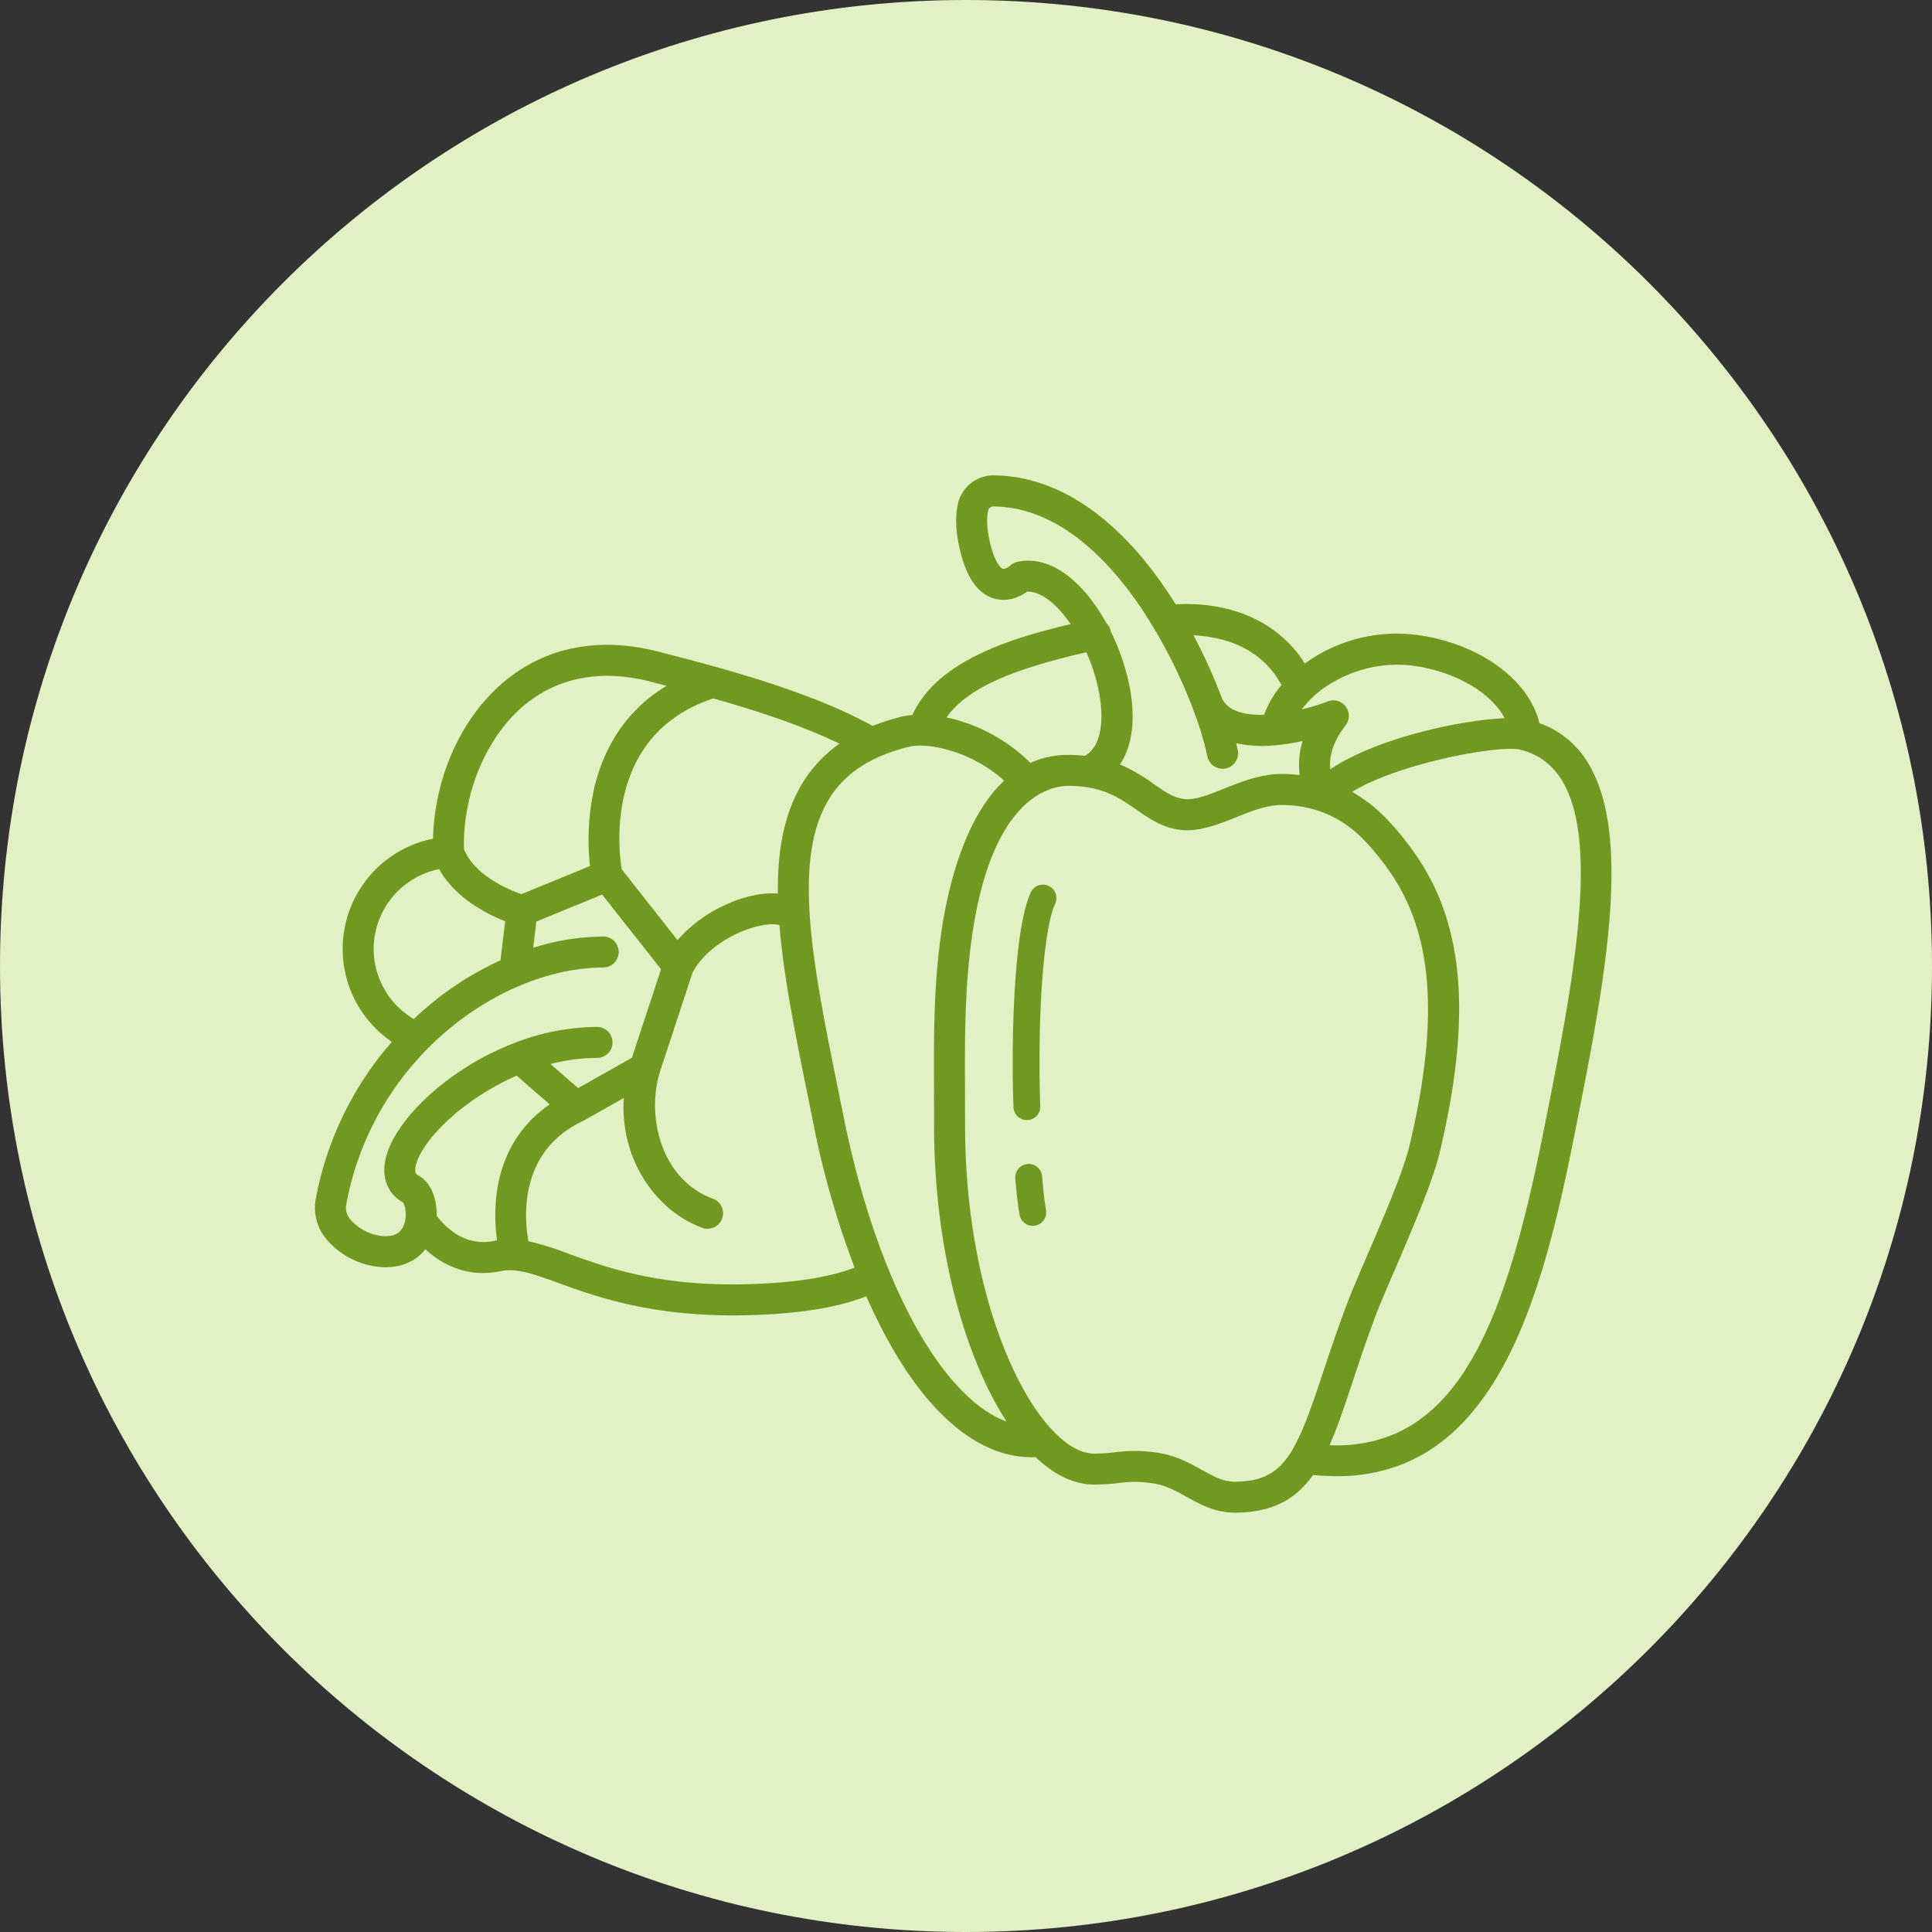 <svg xmlns="http://www.w3.org/2000/svg" width="34" height="34" viewBox="0 0 34 34"><rect x="0" y="0" width="34" height="34" fill="#333333" stroke="none"/><g><g><g><path fill="#e2f1c3" d="M0 17C0 7.611 7.611 0 17 0s17 7.611 17 17-7.611 17-17 17S0 26.389 0 17z"/></g><g><g><path fill="#719921" d="M6.091 21.212c.467-2.585 2.72-4.186 4.54-4.186a.273.273 0 0 0 0-.545 4.2 4.2 0 0 0-1.247.198l.055-.461 1.158-.475 1.036 1.314-.512 1.557-.946.535-.487-.424c.267-.07.542-.106.818-.107a.273.273 0 1 0 0-.546 4.08 4.08 0 0 0-1.472.29 4.87 4.87 0 0 0-.968.51c-.669.453-1.157 1.027-1.275 1.498-.086.342.026.637.3.79.04.05.082.251.01.415-.056.126-.16.182-.326.18a.857.857 0 0 1-.599-.283.316.316 0 0 1-.085-.26zm.485-4.513a1.436 1.436 0 0 1 1.153-1.404c.279.51.845.793 1.161.917l-.082.687a5.568 5.568 0 0 0-1.526 1.034 1.434 1.434 0 0 1-.706-1.234zm2.711-4.337c.582-.452 1.326-.58 2.152-.369l.292.076c-.82.493-1.155 1.249-1.286 1.857-.09.432-.11.876-.062 1.315l-1.207.495c-.222-.078-.827-.33-1.01-.792l-.002-.078c0-.99.441-1.974 1.123-2.504zm5.487.725c-.613.433-.962 1.09-1.057 1.989a5.52 5.52 0 0 0-.027.649c-.28-.022-.625.054-.97.22a2.458 2.458 0 0 0-.797.6l-.982-1.248c-.062-.383-.285-2.378 1.612-3.006.78.221 1.561.478 2.221.796zm.664.245a3.162 3.162 0 0 1 .553-.189c.369-.09 1.146.104 1.68.596-.788.737-1.053 2.189-1.14 2.928-.101.876-.098 1.622-.094 2.565l.001.577c0 1.61.298 3.168.839 4.39.124.284.27.558.438.818-.577-.211-1.059-.798-1.391-1.321-.63-.99-1.155-2.43-1.48-4.055l-.106-.523c-.304-1.502-.592-2.921-.479-3.985.096-.9.466-1.474 1.18-1.8zm3.68-1.853c.055.125.103.252.143.382.179.584.19 1.238-.169 1.44a2.79 2.79 0 0 0-.292-.016 1.592 1.592 0 0 0-.667.141 2.98 2.98 0 0 0-1.476-.8c.387-.553 1.27-.872 2.46-1.147zm-1.216-1.59a.26.26 0 0 0-.126.065c-.032.029-.098.065-.13.055-.036-.01-.125-.102-.2-.37-.093-.337-.081-.543-.056-.656a.09.09 0 0 1 .087-.07c1.147.005 2.036.955 2.58 1.75a8.87 8.87 0 0 1 .959 1.871c.098.258.177.523.236.793a.273.273 0 0 0 .534-.109l-.03-.137a2.28 2.28 0 0 0 .755.027c.138-.015.276-.037.412-.067a1.422 1.422 0 0 0-.051.594v.005a2.799 2.799 0 0 0-.322-.019c-.367 0-.71.138-1.012.259-.257.103-.5.2-.686.183-.19-.017-.344-.125-.54-.26a3.063 3.063 0 0 0-.602-.35c.265-.397.298-1.017.072-1.753-.062-.2-.14-.396-.233-.584l-.002-.012a.271.271 0 0 0-.075-.136c-.384-.696-.966-1.216-1.57-1.08zm4.65 2.168a1.667 1.667 0 0 0-.305.522c-.322.01-.617-.053-.737-.277a9.774 9.774 0 0 0-.507-1.122c.505.025 1.183.198 1.55.876zm.878-.034a2.245 2.245 0 0 1 1.446-.307c.746.106 1.37.478 1.604.924-.792.03-2.289.364-3.07.9-.019-.192.025-.462.27-.775a.273.273 0 0 0-.33-.415 3.41 3.41 0 0 1-.441.133c.142-.186.319-.342.52-.46zm3.32 1.17c1.677.4 1.032 3.624.408 6.744-.544 2.723-1.194 4.665-2.597 5.29a2.596 2.596 0 0 1-1.163.205c.142-.32.267-.696.406-1.115.115-.346.245-.739.405-1.164.071-.189.195-.476.338-.808.297-.691.667-1.552.788-2.058.361-1.51.437-2.723.23-3.71-.168-.801-.508-1.45-1.105-2.105a2.665 2.665 0 0 0-.665-.536c.806-.5 2.585-.832 2.955-.743zm-3.414-.836zm-1.608 13.718c-.204 0-.369-.092-.577-.207-.219-.122-.467-.26-.804-.306a2.704 2.704 0 0 0-.376-.028 2.968 2.968 0 0 0-.345.023 3.062 3.062 0 0 1-.367.024h-.002c-.476 0-1.043-.615-1.481-1.604-.51-1.152-.792-2.633-.792-4.168l-.001-.579c-.004-.925-.007-1.656.09-2.5.314-2.69 1.401-2.9 1.727-2.9.6 0 .905.214 1.201.42.23.16.469.326.803.357.315.028.632-.098.938-.22.269-.109.547-.22.809-.22.593 0 1.1.226 1.506.672.831.913 1.497 2.189.748 5.32-.11.462-.47 1.298-.76 1.97-.145.339-.271.631-.346.832-.164.435-.296.833-.413 1.184-.475 1.434-.684 1.93-1.558 1.93zm-8.333-3.484c-1.702.084-2.672-.268-3.38-.524a5.231 5.231 0 0 0-.716-.224c-.077-.434-.163-1.589.959-2.114l.012-.007.006-.003.702-.397c-.07 1.092.572 1.982 1.365 2.279a.273.273 0 1 0 .19-.511c-.877-.329-1.163-1.403-.925-2.211l.581-1.766c.323-.6 1.196-.918 1.528-.834.072.897.275 1.902.487 2.948l.105.521c.17.872.415 1.729.73 2.56-.417.158-.948.25-1.644.283zm-4.658-1.559a3.16 3.16 0 0 0 .01.796l-.043.008c-.47.1-.807-.167-1.019-.44.007-.29-.095-.588-.324-.71-.032-.018-.077-.042-.041-.184.11-.441.829-1.161 1.773-1.572l.581.506c-.532.365-.855.91-.937 1.596zm-1.971 1.269h.019c.298 0 .542-.114.702-.316.381.352.841.488 1.33.384.272-.058.583.054 1.013.21.638.232 1.571.57 3.074.57.165 0 .338-.005.517-.013.773-.038 1.35-.14 1.825-.323.176.407.382.8.617 1.176.693 1.088 1.482 1.656 2.294 1.656l.068-.002c.33.315.682.483 1.031.483.144-.001.287-.01.43-.027.194-.028.392-.027.586.003.236.032.42.134.614.242.233.13.497.276.842.276.673 0 1.08-.241 1.38-.663.14.014.277.02.41.021.435.006.866-.08 1.265-.254 1.797-.8 2.445-3.352 2.91-5.68.652-3.258 1.324-6.621-.602-7.318-.18-.757-1.045-1.396-2.138-1.55a2.753 2.753 0 0 0-1.99.501c-.45-.716-1.27-1.095-2.273-1.042a8.04 8.04 0 0 0-.183-.28c-.885-1.295-1.932-1.983-3.027-1.989h-.003a.64.64 0 0 0-.618.495c-.058.255-.037.565.062.923.118.424.313.677.58.751.25.069.464-.044.573-.122.234-.014.521.212.768.57-1.179.279-2.364.685-2.787 1.6a1.29 1.29 0 0 0-.194.03c-.171.043-.34.097-.503.162-1.074-.59-2.512-.986-3.784-1.31-.995-.254-1.902-.093-2.621.466-.798.62-1.303 1.696-1.333 2.829a1.978 1.978 0 0 0-.724 3.575 5.813 5.813 0 0 0-1.342 2.78.859.859 0 0 0 .2.703c.255.296.622.47 1.012.483z"/></g><g><path fill="#719921" d="M18.364 20.967a10.52 10.52 0 0 1-.025-.266.236.236 0 0 0-.471.038c.008.097.017.191.026.279.015.133.03.253.048.357a.236.236 0 1 0 .466-.078 5.896 5.896 0 0 1-.044-.33z"/></g><g><path fill="#719921" d="M18.453 15.59a.236.236 0 0 0-.313.115c-.293.636-.318 2.414-.318 2.944v.272c.003.192.007.381.014.563a.236.236 0 0 0 .235.228h.009a.236.236 0 0 0 .227-.244 22.168 22.168 0 0 1-.013-.818c.001-1.31.11-2.388.275-2.747a.236.236 0 0 0-.116-.314z"/></g></g></g></g></svg>